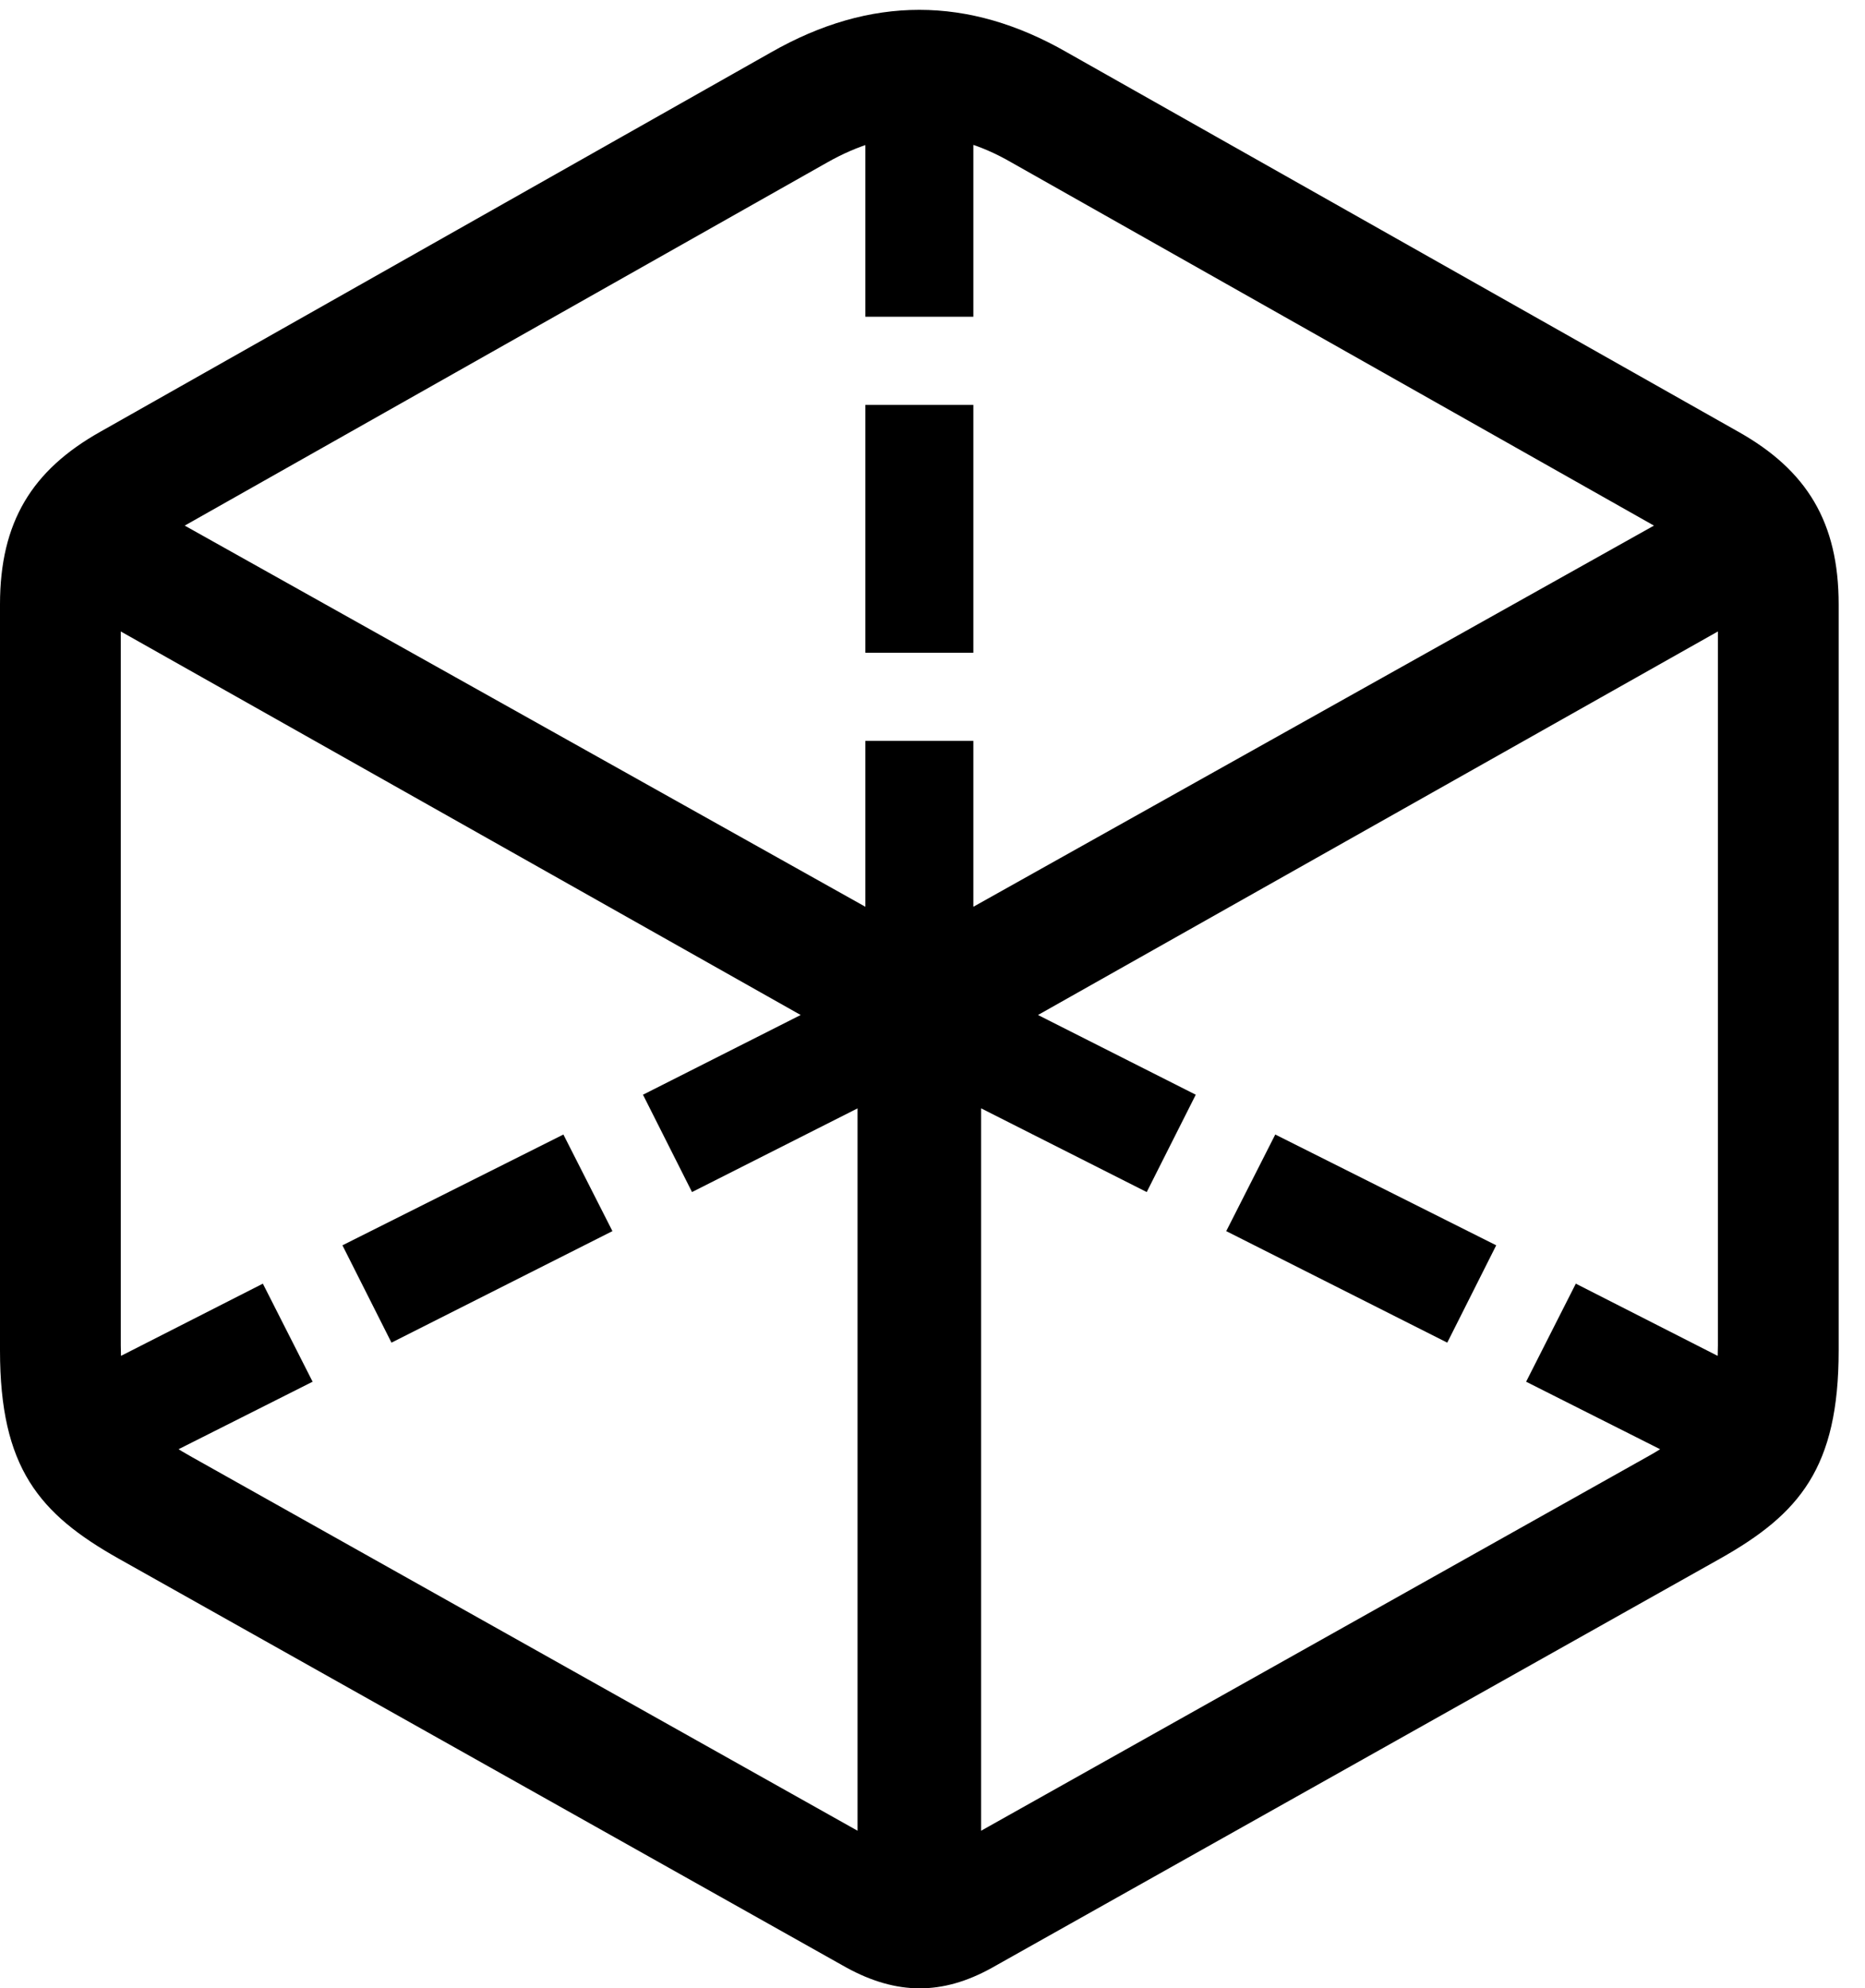 <svg version="1.1" xmlns="http://www.w3.org/2000/svg" xmlns:xlink="http://www.w3.org/1999/xlink" width="25.635" height="27.332" viewBox="0 0 25.635 27.332">
 <g>
  <rect height="27.332" opacity="0" width="25.635" x="0" y="0"/>
  <path d="M11.895 4.354L13.379 4.354L13.379 1.229L11.895 1.229ZM11.895 8.973L13.379 8.973L13.379 5.565L11.895 5.565ZM11.895 13.261L13.379 13.261L13.379 10.184L11.895 10.184ZM9.512 16.386L12.295 14.979L11.621 13.641L8.838 15.048ZM5.381 18.456L8.418 16.923L7.744 15.595L4.707 17.118ZM1.543 20.38L4.297 18.993L3.613 17.645L0.869 19.042ZM12.979 14.979L15.762 16.386L16.436 15.048L13.652 13.641ZM16.855 16.923L19.893 18.456L20.566 17.118L17.529 15.595ZM20.977 18.993L23.73 20.38L24.404 19.042L21.66 17.645ZM1.631 21.425L11.641 27.05C12.324 27.421 12.949 27.43 13.633 27.05L23.643 21.425C24.736 20.809 25.273 20.175 25.273 18.563L25.273 8.309C25.273 7.177 24.834 6.464 23.896 5.936L14.668 0.721C13.31-0.06 11.963-0.06 10.596 0.721L1.377 5.936C0.439 6.464 0 7.177 0 8.309L0 18.563C0 20.175 0.537 20.809 1.631 21.425ZM2.637 20.028C1.875 19.608 1.66 19.198 1.66 18.495L1.66 8.68L11.787 14.393L11.787 25.165ZM22.637 20.028L13.486 25.165L13.486 14.393L23.613 8.68L23.613 18.495C23.613 19.198 23.398 19.608 22.637 20.028ZM12.637 12.88L2.539 7.225L11.367 2.235C12.227 1.747 13.047 1.737 13.906 2.235L22.734 7.225Z" fill="currentColor"/>
 </g>
</svg>
